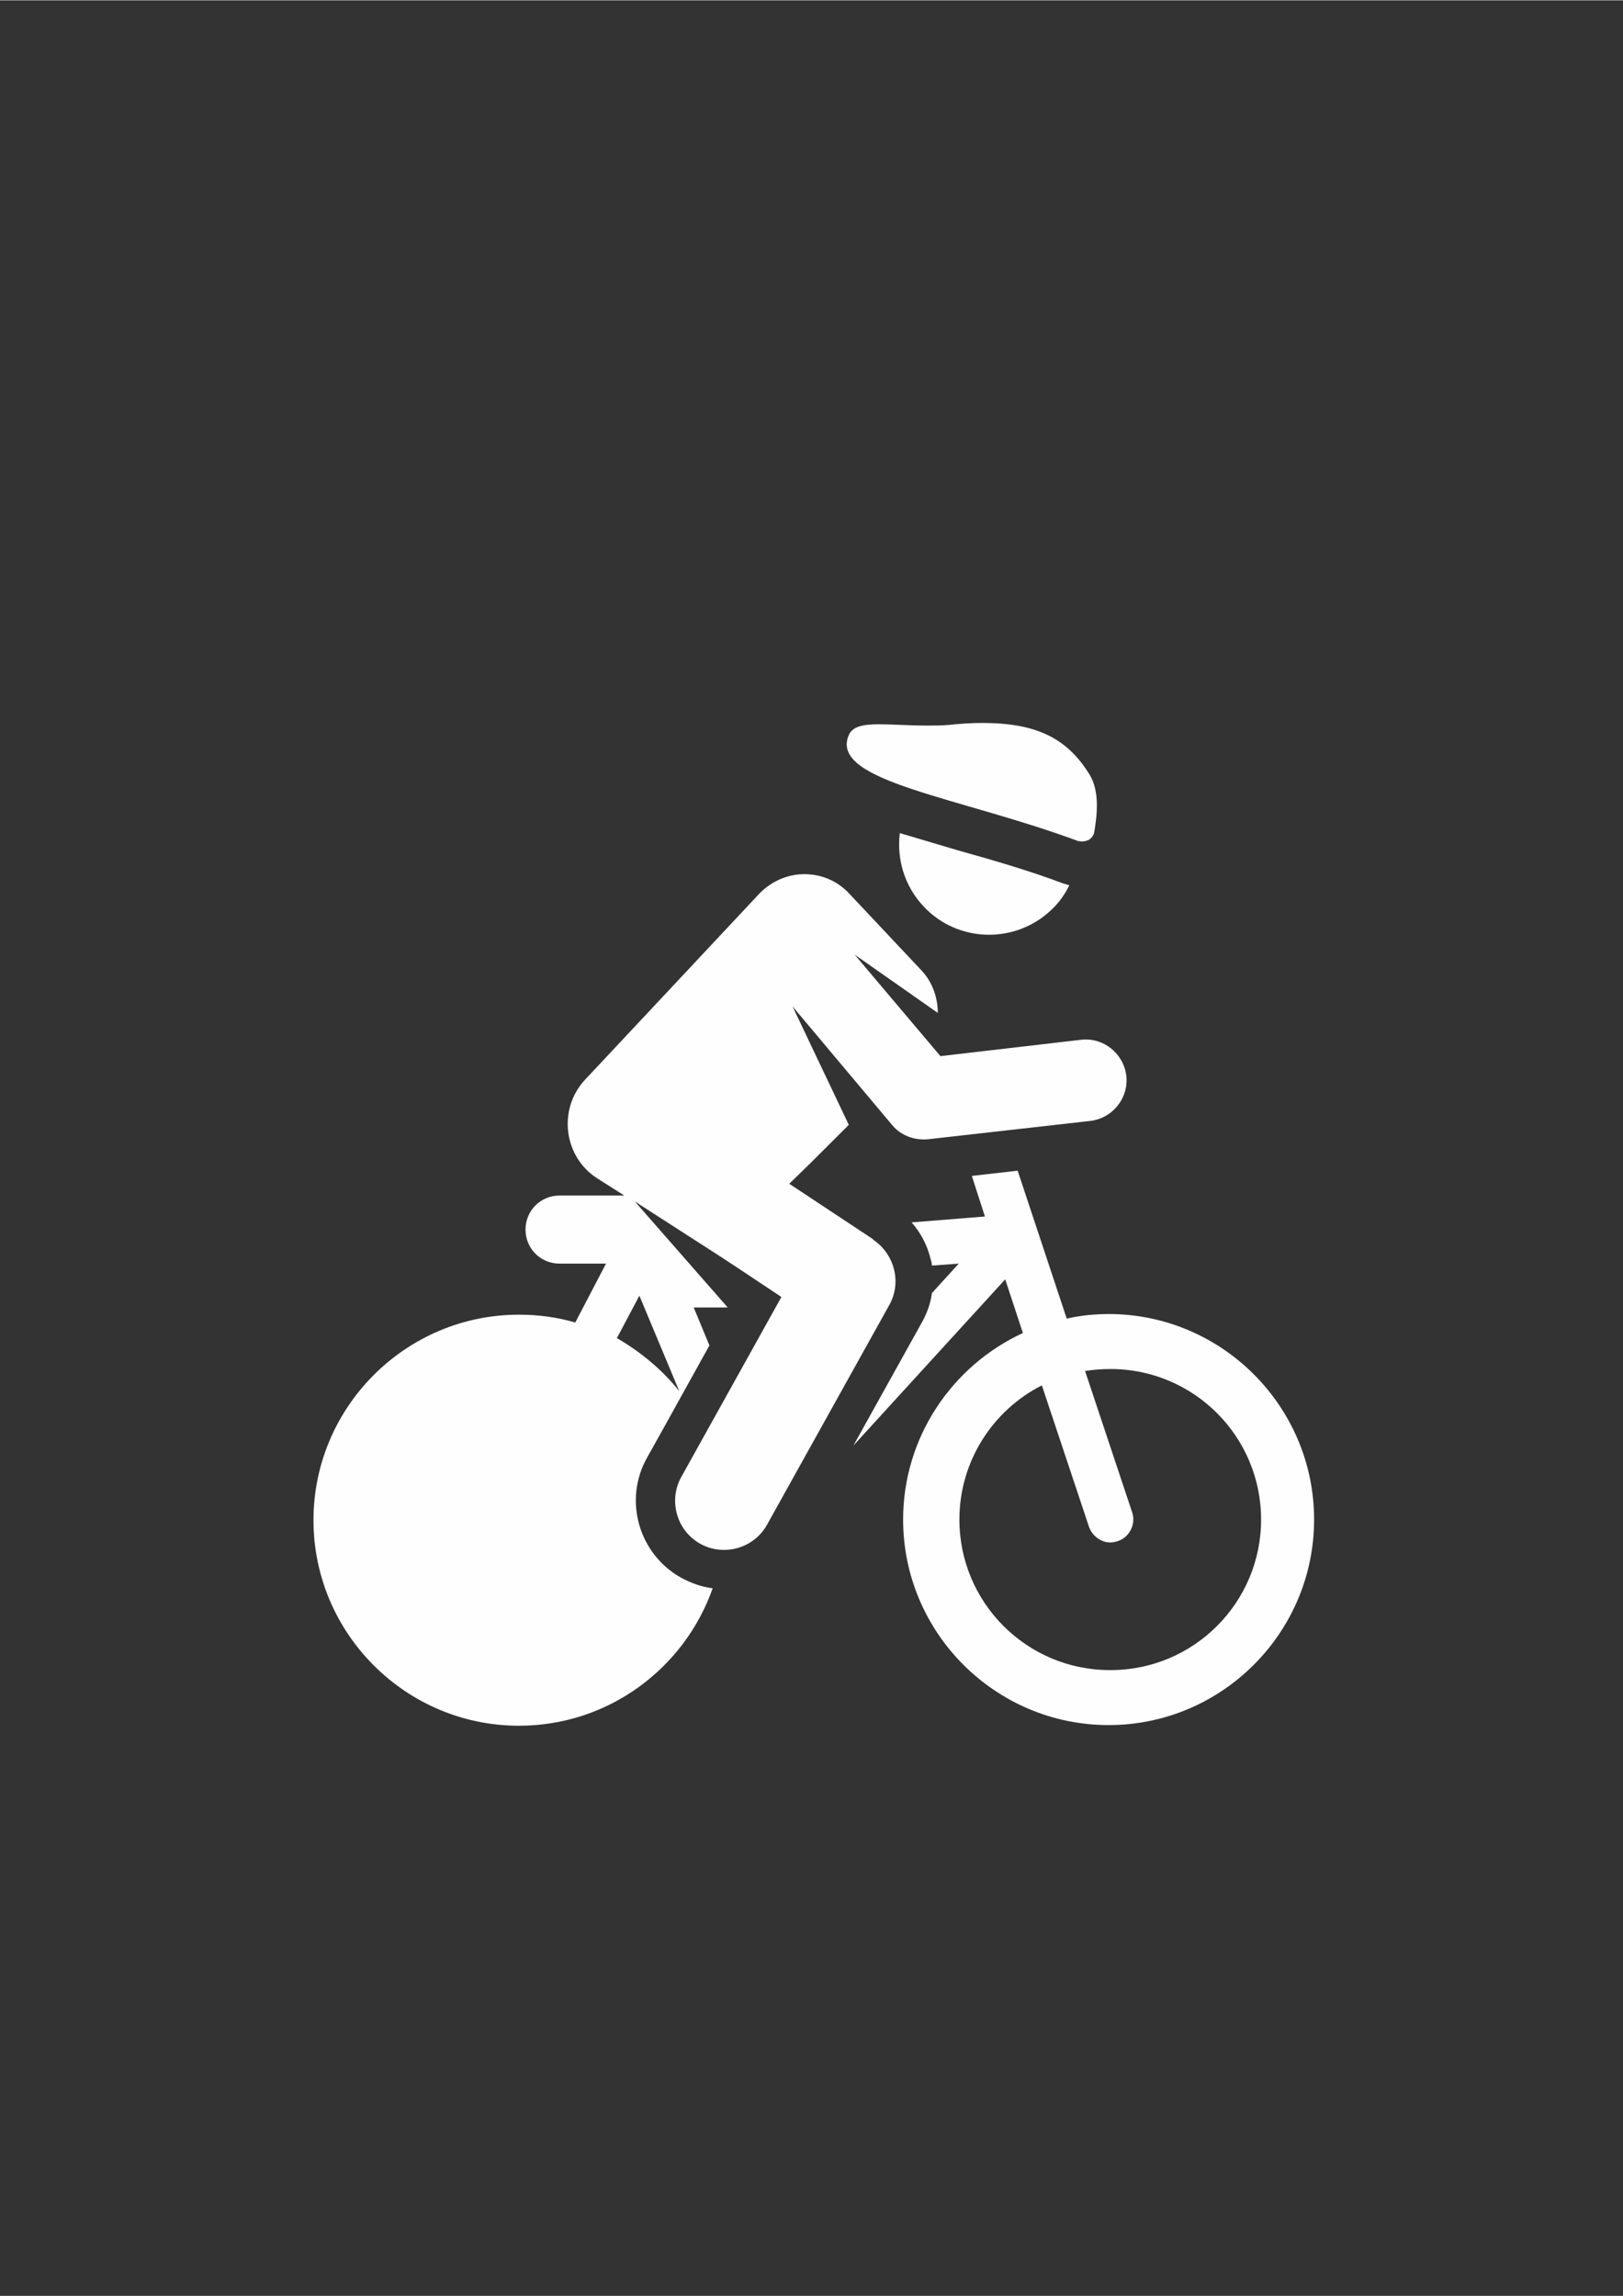 <?xml version="1.0" encoding="UTF-8"?>
<!DOCTYPE svg PUBLIC "-//W3C//DTD SVG 1.1//EN" "http://www.w3.org/Graphics/SVG/1.1/DTD/svg11.dtd">
<!-- Creator: CorelDRAW X6 -->
<svg xmlns="http://www.w3.org/2000/svg" xml:space="preserve" width="2480px" height="3508px" version="1.1" style="shape-rendering:geometricPrecision; text-rendering:geometricPrecision; image-rendering:optimizeQuality; fill-rule:evenodd; clip-rule:evenodd"
viewBox="0 0 2480 3507"
 xmlns:xlink="http://www.w3.org/1999/xlink">
 <rect x="0" y="0" width="2480" height="3507" fill="#333333" stroke="none"/>
 <defs>
  <style type="text/css">
   <![CDATA[
    .fil0 {fill:#FEFEFE}
   ]]>
  </style>
 </defs>
 <g id="Camada_x0020_1">
  <g id="_397849704">
   <path class="fil0" d="M1333 1892l-127 -84c33,-32 33,-32 91,-90l-86 -181 152 181c13,16 34,24 55,22l248 -28c34,-4 59,-35 55,-69 -4,-34 -35,-59 -69,-55l-215 25 -131 -155 127 89c0,-23 -8,-47 -25,-65l-111 -118c-18,-19 -42,-29 -68,-29 -26,0 -50,11 -68,29l-267 285c-42,45 -33,118 19,151l41 26 -99 0c-29,0 -52,23 -52,52 0,29 23,52 52,52l71 0 -47 90c-27,-8 -56,-12 -86,-12 -173,0 -314,141 -314,314 0,173 141,314 314,314 137,0 253,-88 296,-210 -17,-2 -33,-8 -48,-16 -65,-36 -89,-119 -52,-184 29,-52 13,-23 95,-171l-24 -58 52 0 -142 -162c158,102 107,68 224,146l-153 275c-20,36 -7,82 29,102 36,20 82,7 102,-29l187 -336c19,-34 8,-77 -24,-99zm-391 153l35 -66 61 146c-26,-33 -59,-60 -95,-81z"/>
   <path class="fil0" d="M1375 1272c-5,40 7,81 36,112 52,56 140,58 195,6 12,-11 21,-24 28,-38 -3,-1 -7,-2 -10,-3 -53,-20 -109,-36 -159,-50 -34,-10 -64,-19 -91,-27z"/>
   <path class="fil0" d="M1648 1284c2,1 4,1 6,1 3,0 6,-1 9,-2 5,-3 8,-7 9,-12 5,-29 8,-63 -7,-88 -34,-55 -80,-79 -164,-79 -16,0 -33,1 -51,3 -12,1 -23,1 -34,1 -27,0 -52,-2 -72,-2 -25,0 -43,3 -48,19 -25,69 170,92 353,160z"/>
   <path class="fil0" d="M1696 2007c-23,0 -44,2 -66,7l-75 -226 -70 8 20 62 -112 9c14,16 24,35 29,56 1,3 2,7 2,10l41 -3 -41 45c-2,16 -8,32 -16,46l-104 187 232 -254 27 82c-108,50 -183,159 -183,285 0,173 141,314 314,314 173,0 314,-141 314,-314 0,-173 -141,-314 -314,-314zm0 544c-127,0 -230,-103 -230,-230 0,-89 51,-167 126,-205l72 216c5,14 18,24 33,24 4,0 7,-1 11,-2 18,-6 28,-26 22,-44l-72 -216c13,-2 26,-3 39,-3 127,0 230,103 230,230 0,127 -103,230 -230,230z"/>
  </g>
 </g>
</svg>
